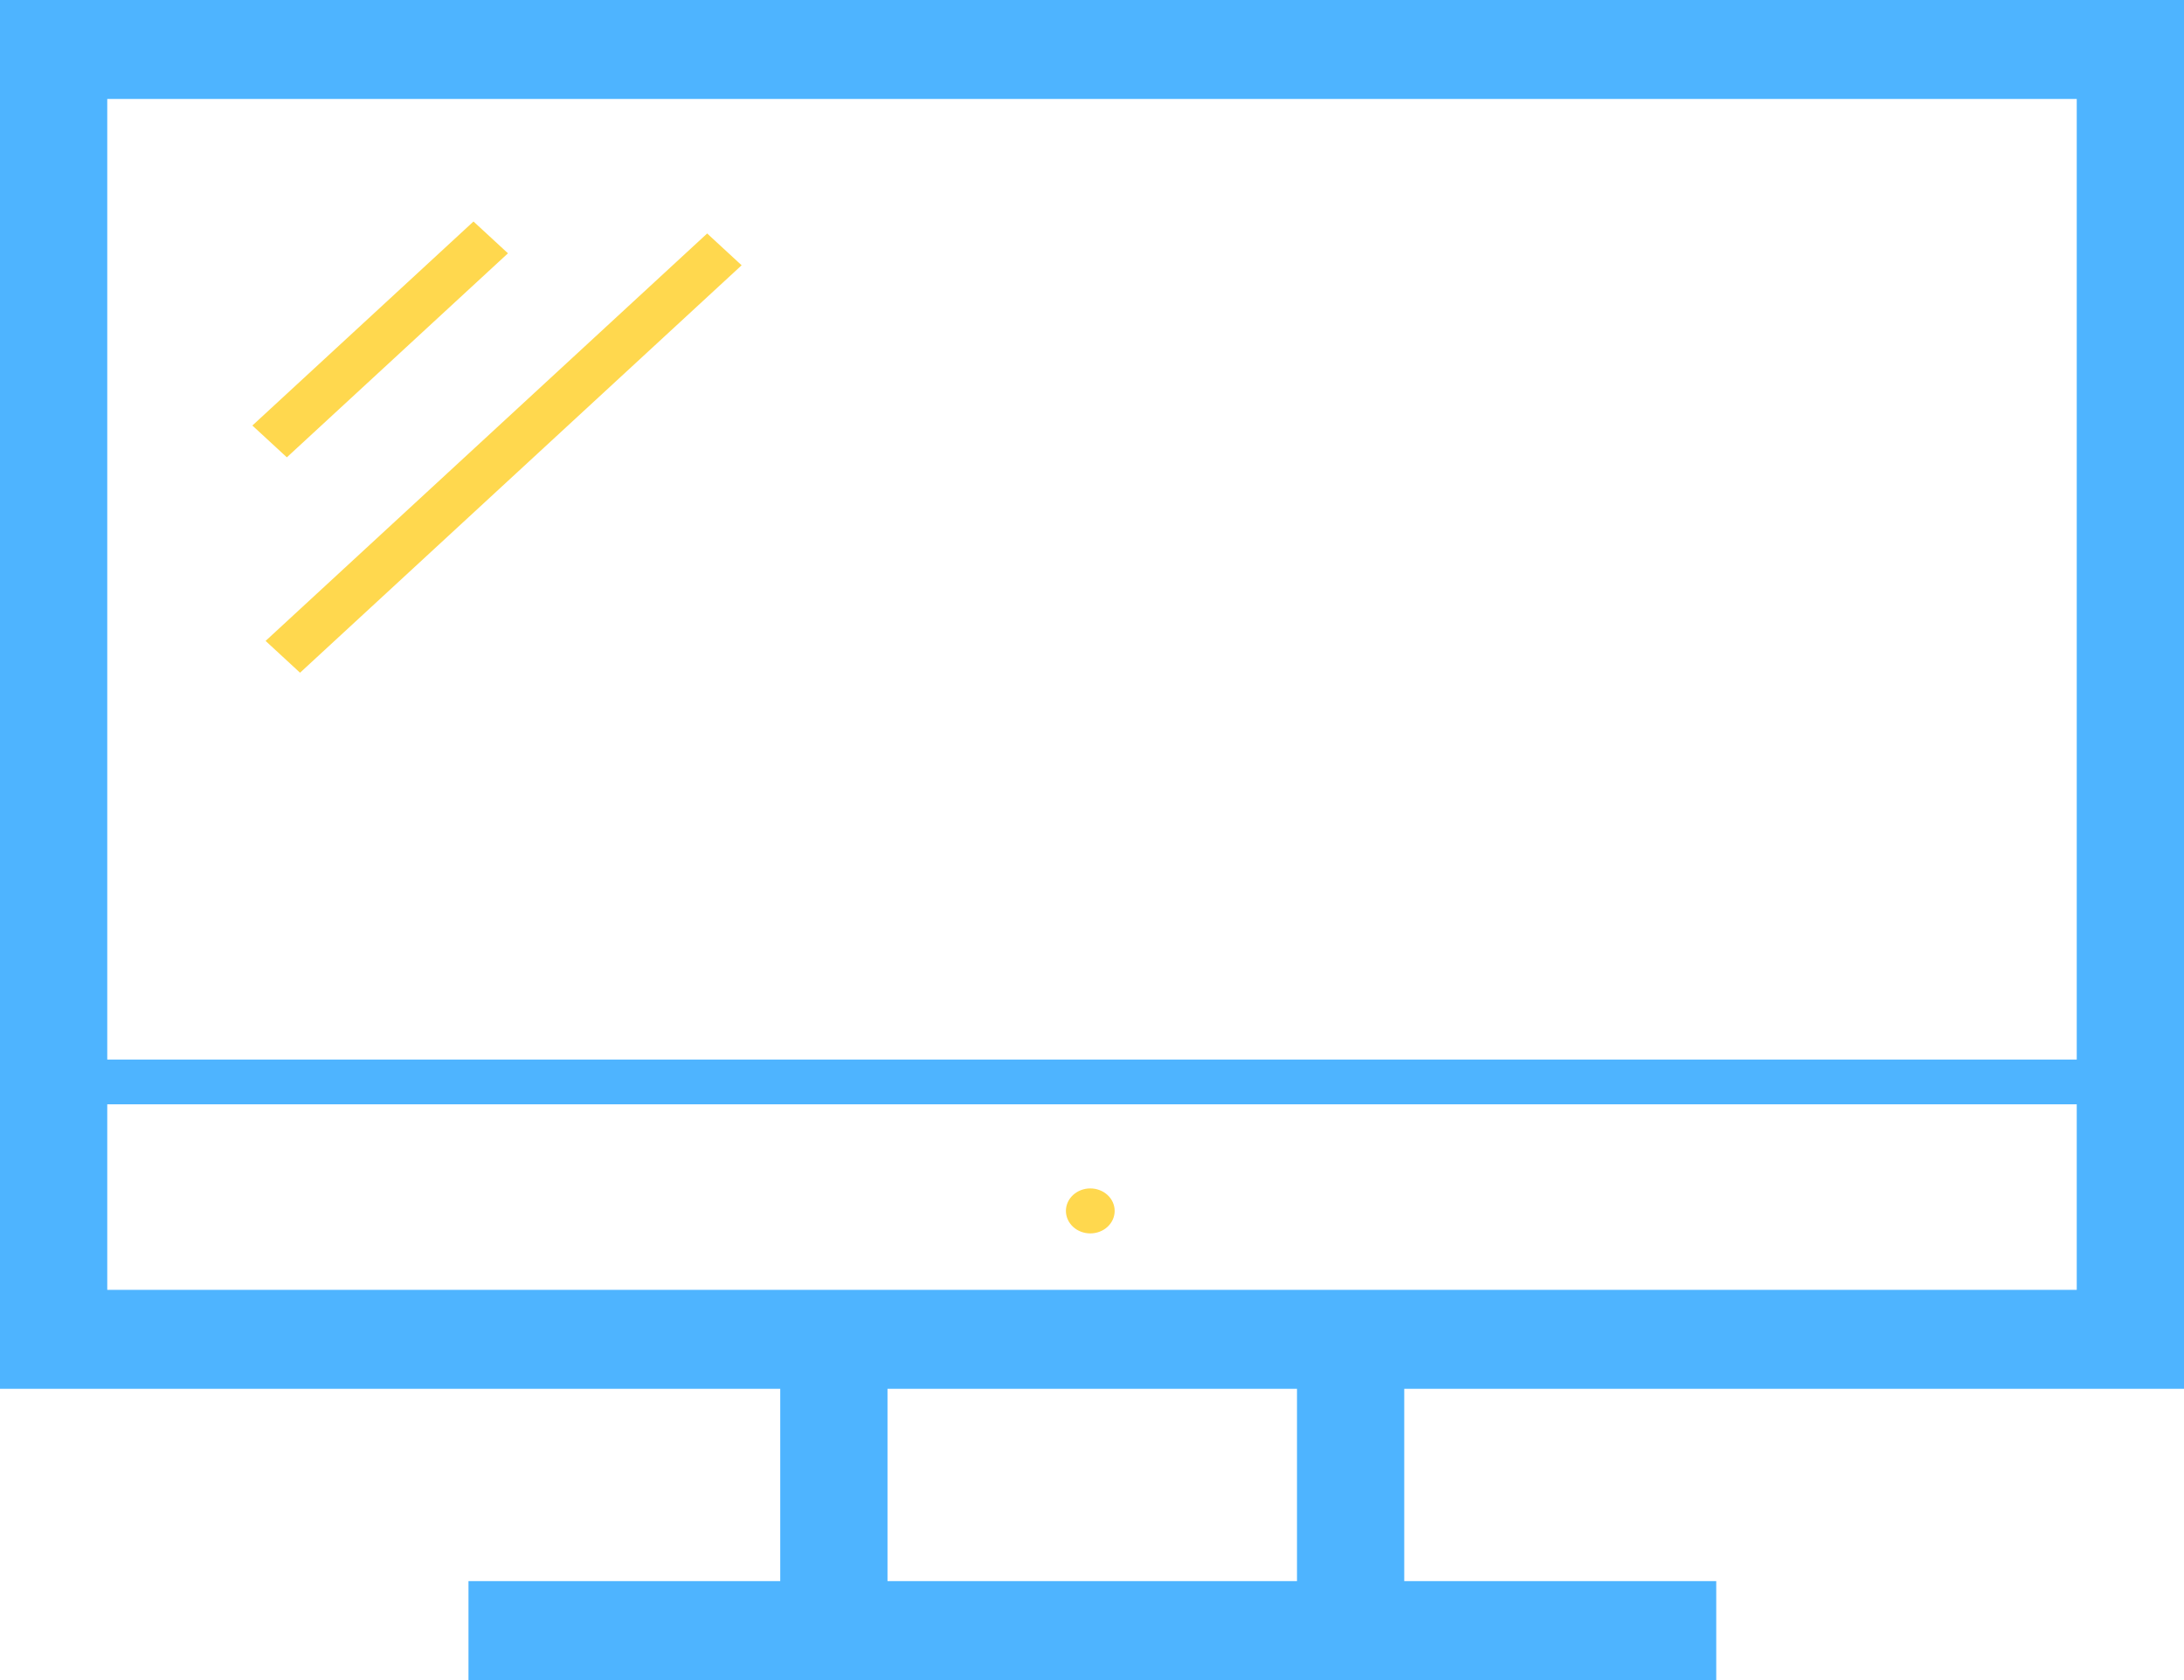 <svg width="130" height="100" viewBox="0 0 130 100" fill="none" xmlns="http://www.w3.org/2000/svg">
<path d="M63.447 72.075C63.447 72.251 63.485 72.425 63.558 72.587C63.631 72.75 63.738 72.897 63.873 73.022C64.007 73.146 64.167 73.245 64.343 73.312C64.519 73.379 64.708 73.414 64.898 73.414C65.089 73.414 65.278 73.379 65.454 73.312C65.63 73.245 65.79 73.146 65.924 73.022C66.059 72.897 66.166 72.75 66.239 72.587C66.312 72.425 66.349 72.251 66.349 72.075C66.349 71.72 66.197 71.379 65.924 71.128C65.652 70.877 65.283 70.736 64.898 70.736C64.514 70.736 64.145 70.877 63.873 71.128C63.6 71.379 63.447 71.72 63.447 72.075Z" fill="#FFD84E"/>
<path d="M130 82.664V0H0V82.664H46.443V94.11H27.886V100H102.157V94.11H83.586V82.664H130ZM6.384 5.89H123.616V63.066H6.384V5.89ZM77.202 94.11H52.827V82.664H77.202V94.11ZM6.384 76.774V65.73H123.616V76.774H6.384Z" fill="#4EB4FF"/>
<path d="M15.022 25.328L28.184 13.184L30.236 15.077L17.074 27.221L15.022 25.328ZM15.809 38.148L42.093 13.897L44.145 15.79L17.86 40.041L15.809 38.148Z" fill="#FFD84E"/>
</svg>
